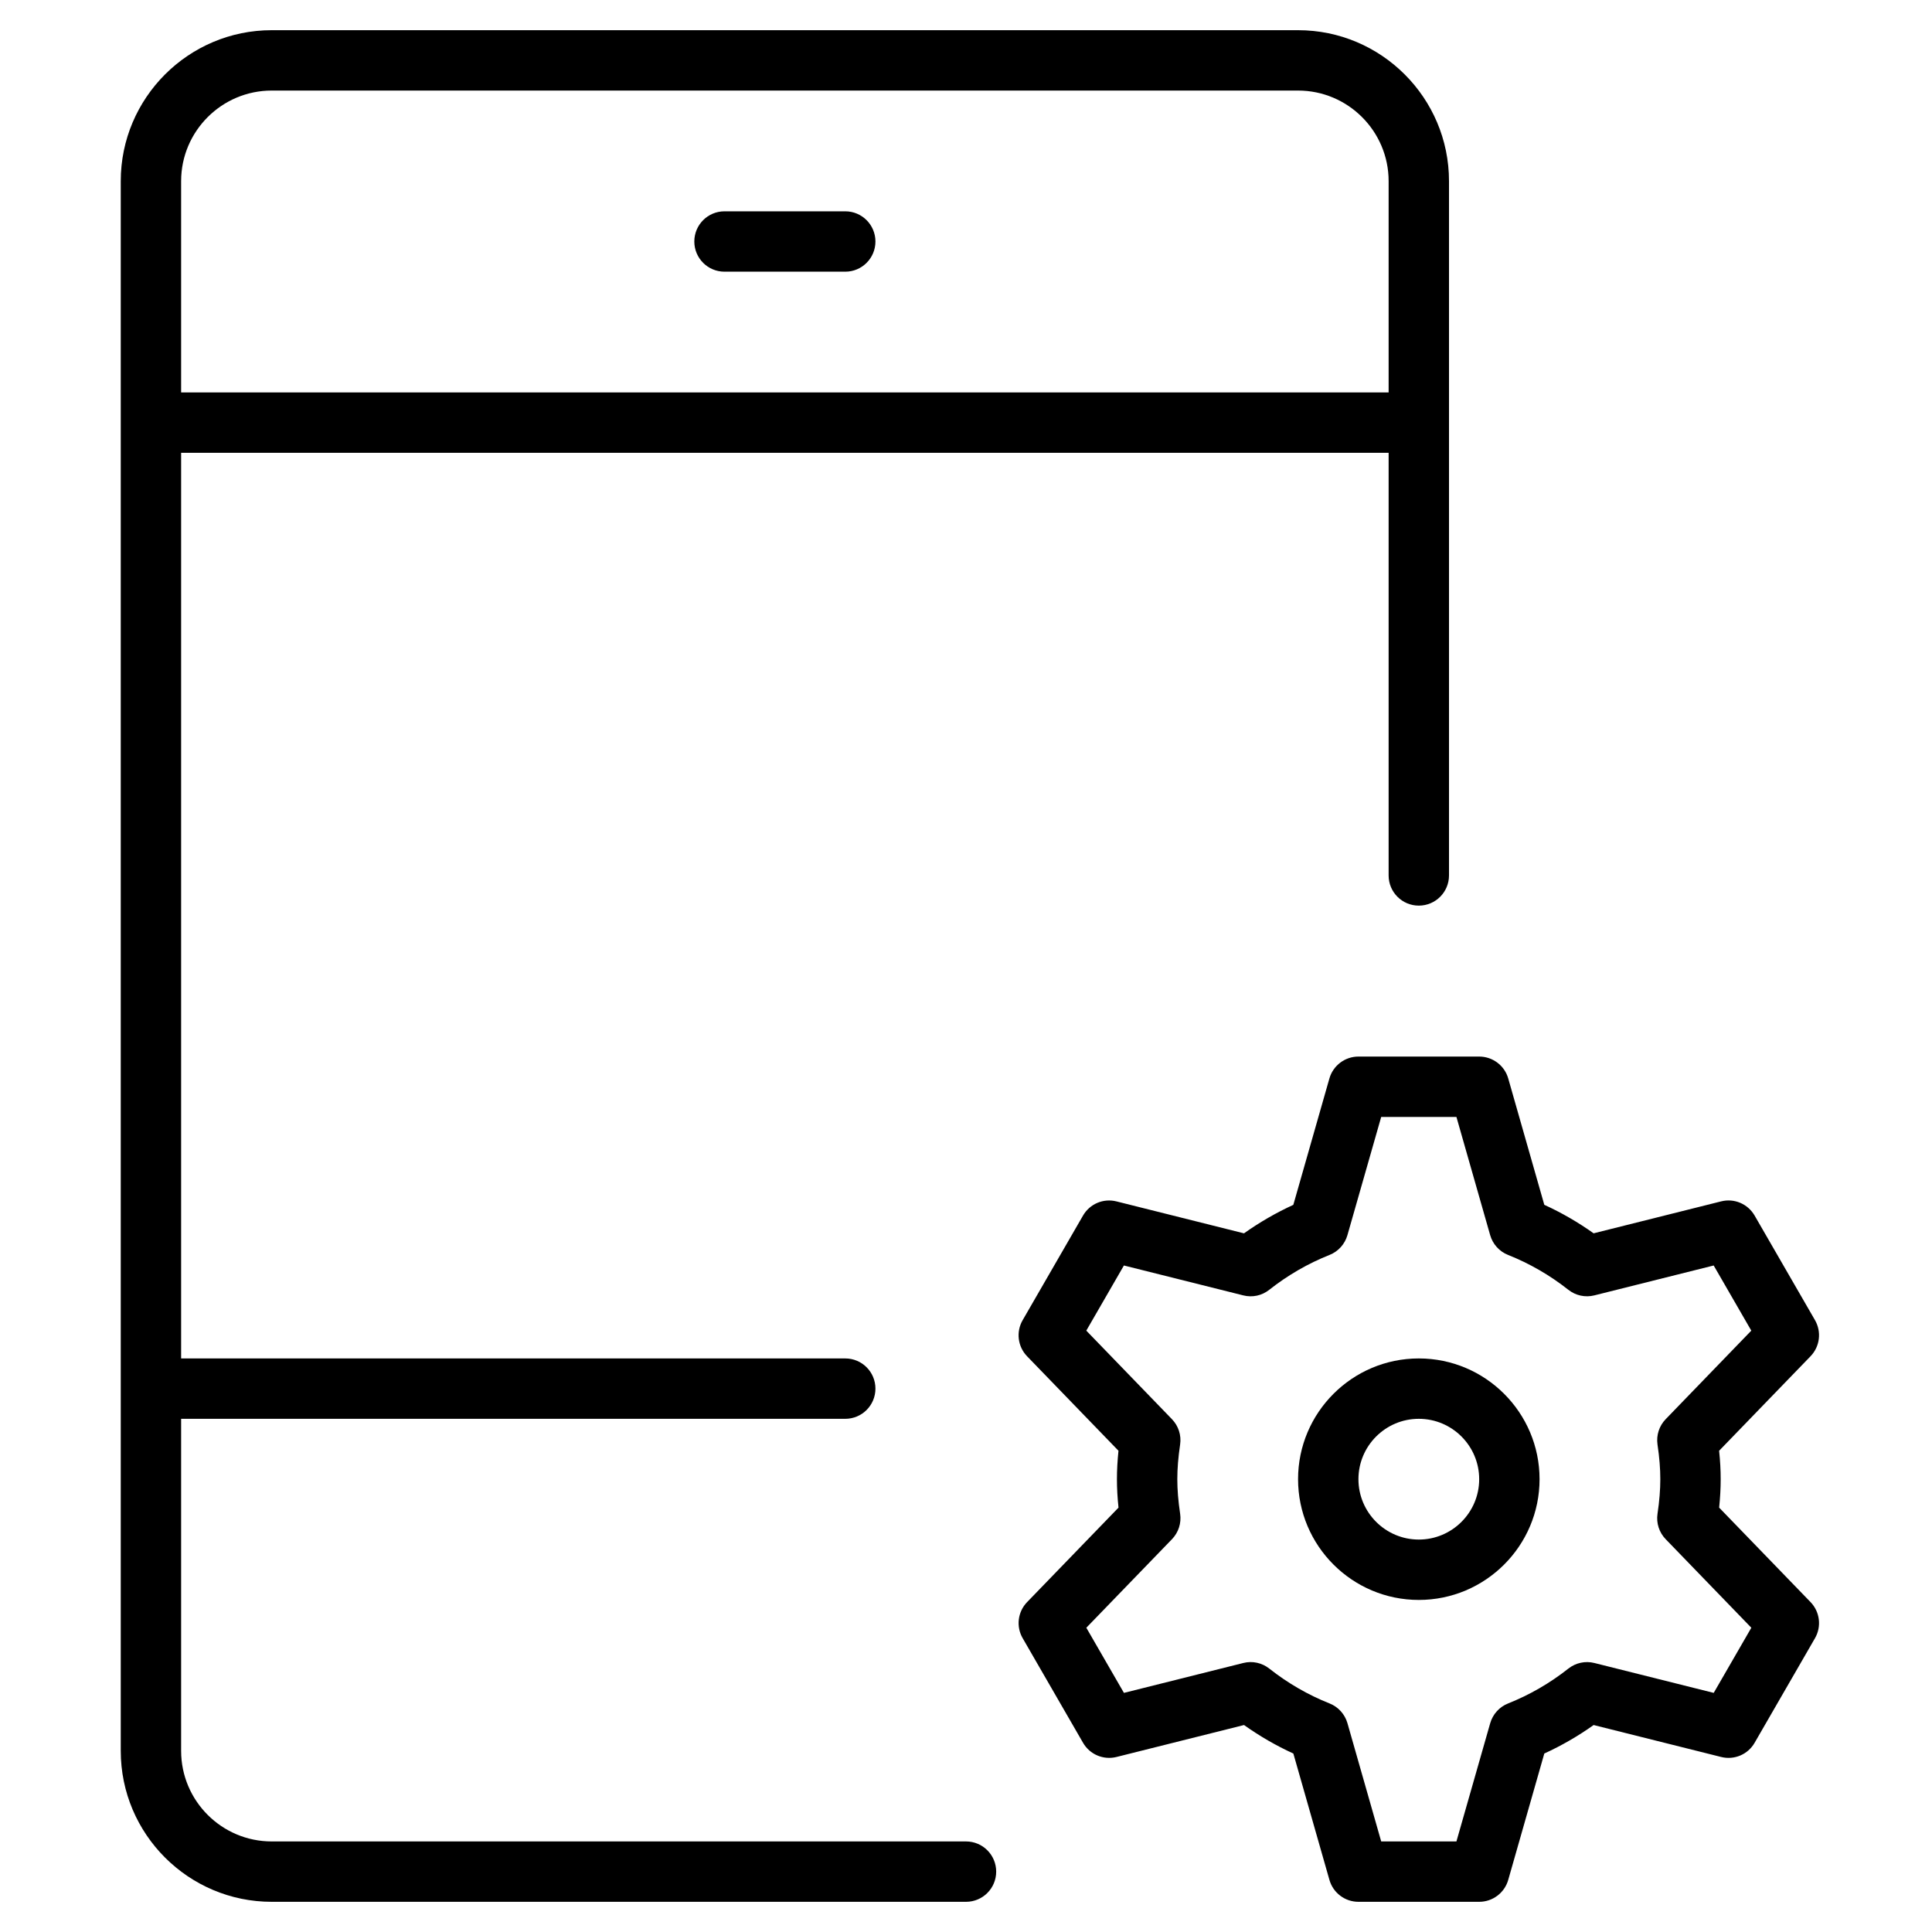 <?xml version="1.0" encoding="utf-8"?>
<!-- Generator: Adobe Illustrator 20.1.0, SVG Export Plug-In . SVG Version: 6.00 Build 0)  -->
<!DOCTYPE svg PUBLIC "-//W3C//DTD SVG 1.1//EN" "http://www.w3.org/Graphics/SVG/1.1/DTD/svg11.dtd">
<svg version="1.1" id="Layer_1" xmlns="http://www.w3.org/2000/svg" xmlns:xlink="http://www.w3.org/1999/xlink" x="0px" y="0px"
	 width="64px" height="64px" viewBox="0 0 64 64" enable-background="new 0 0 64 64" xml:space="preserve">
<path d="M47,45c-2.206,0-4,1.794-4,4s1.794,4,4,4s4-1.794,4-4S49.206,45,47,45z M47,51c-1.103,0-2-0.897-2-2s0.897-2,2-2
	s2,0.897,2,2S48.103,51,47,51z"/>
<path d="M24,9h4c0.553,0,1-0.448,1-1s-0.447-1-1-1h-4c-0.553,0-1,0.448-1,1S23.447,9,24,9z"/>
<path d="M4,58c0,2.757,2.243,5,5,5h23c0.553,0,1-0.447,1-1s-0.447-1-1-1H9c-1.654,0-3-1.346-3-3V47h22c0.553,0,1-0.447,1-1
	s-0.447-1-1-1H6V15h40v14c0,0.552,0.447,1,1,1s1-0.448,1-1V6c0-2.757-2.243-5-5-5H9C6.243,1,4,3.243,4,6V58z M9,3h34
	c1.654,0,3,1.346,3,3v7H6V6C6,4.346,7.346,3,9,3z"/>
<path d="M60.124,43.732l-2-3.465c-0.224-0.386-0.673-0.58-1.109-0.47l-4.224,1.058c-0.515-0.366-1.062-0.683-1.634-0.944
	l-1.195-4.186C49.839,35.296,49.446,35,49,35h-4c-0.446,0-0.839,0.296-0.962,0.726l-1.195,4.186
	c-0.572,0.262-1.119,0.578-1.634,0.944l-4.224-1.058c-0.437-0.11-0.887,0.084-1.109,0.47l-2,3.465
	c-0.223,0.387-0.163,0.874,0.147,1.195l3.028,3.13C37.017,48.391,37,48.697,37,49s0.017,0.609,0.052,0.942l-3.028,3.13
	c-0.311,0.321-0.37,0.809-0.147,1.195l2,3.465c0.223,0.386,0.672,0.578,1.109,0.47l4.224-1.058c0.515,0.366,1.062,0.683,1.634,0.944
	l1.195,4.186C44.161,62.704,44.554,63,45,63h4c0.446,0,0.839-0.296,0.962-0.726l1.195-4.186c0.572-0.262,1.119-0.578,1.634-0.944
	l4.224,1.058c0.438,0.109,0.887-0.084,1.109-0.47l2-3.465c0.223-0.387,0.163-0.874-0.147-1.195l-3.028-3.13
	C56.983,49.609,57,49.303,57,49s-0.017-0.609-0.052-0.942l3.028-3.13C60.287,44.606,60.347,44.119,60.124,43.732z M55.178,47.012
	c-0.216,0.223-0.315,0.532-0.271,0.839C54.971,48.287,55,48.652,55,49s-0.029,0.713-0.093,1.149
	c-0.045,0.307,0.055,0.616,0.271,0.839l2.837,2.933l-1.246,2.158l-3.953-0.99c-0.299-0.076-0.619-0.007-0.863,0.186
	c-0.608,0.48-1.279,0.869-1.996,1.154c-0.288,0.114-0.506,0.356-0.592,0.654L48.246,61h-2.492l-1.118-3.917
	c-0.086-0.298-0.304-0.54-0.592-0.654c-0.717-0.285-1.388-0.674-1.996-1.154c-0.244-0.193-0.562-0.263-0.863-0.186l-3.953,0.99
	l-1.246-2.158l2.837-2.933c0.216-0.223,0.315-0.532,0.271-0.839C39.029,49.713,39,49.348,39,49s0.029-0.713,0.093-1.149
	c0.045-0.307-0.055-0.616-0.271-0.839l-2.837-2.933l1.246-2.158l3.953,0.99c0.302,0.077,0.62,0.008,0.863-0.186
	c0.608-0.48,1.279-0.869,1.996-1.154c0.288-0.114,0.506-0.356,0.592-0.654L45.754,37h2.492l1.118,3.917
	c0.086,0.298,0.304,0.54,0.592,0.654c0.717,0.285,1.388,0.674,1.996,1.154c0.244,0.193,0.563,0.262,0.863,0.186l3.953-0.99
	l1.246,2.158L55.178,47.012z"/>
</svg>
